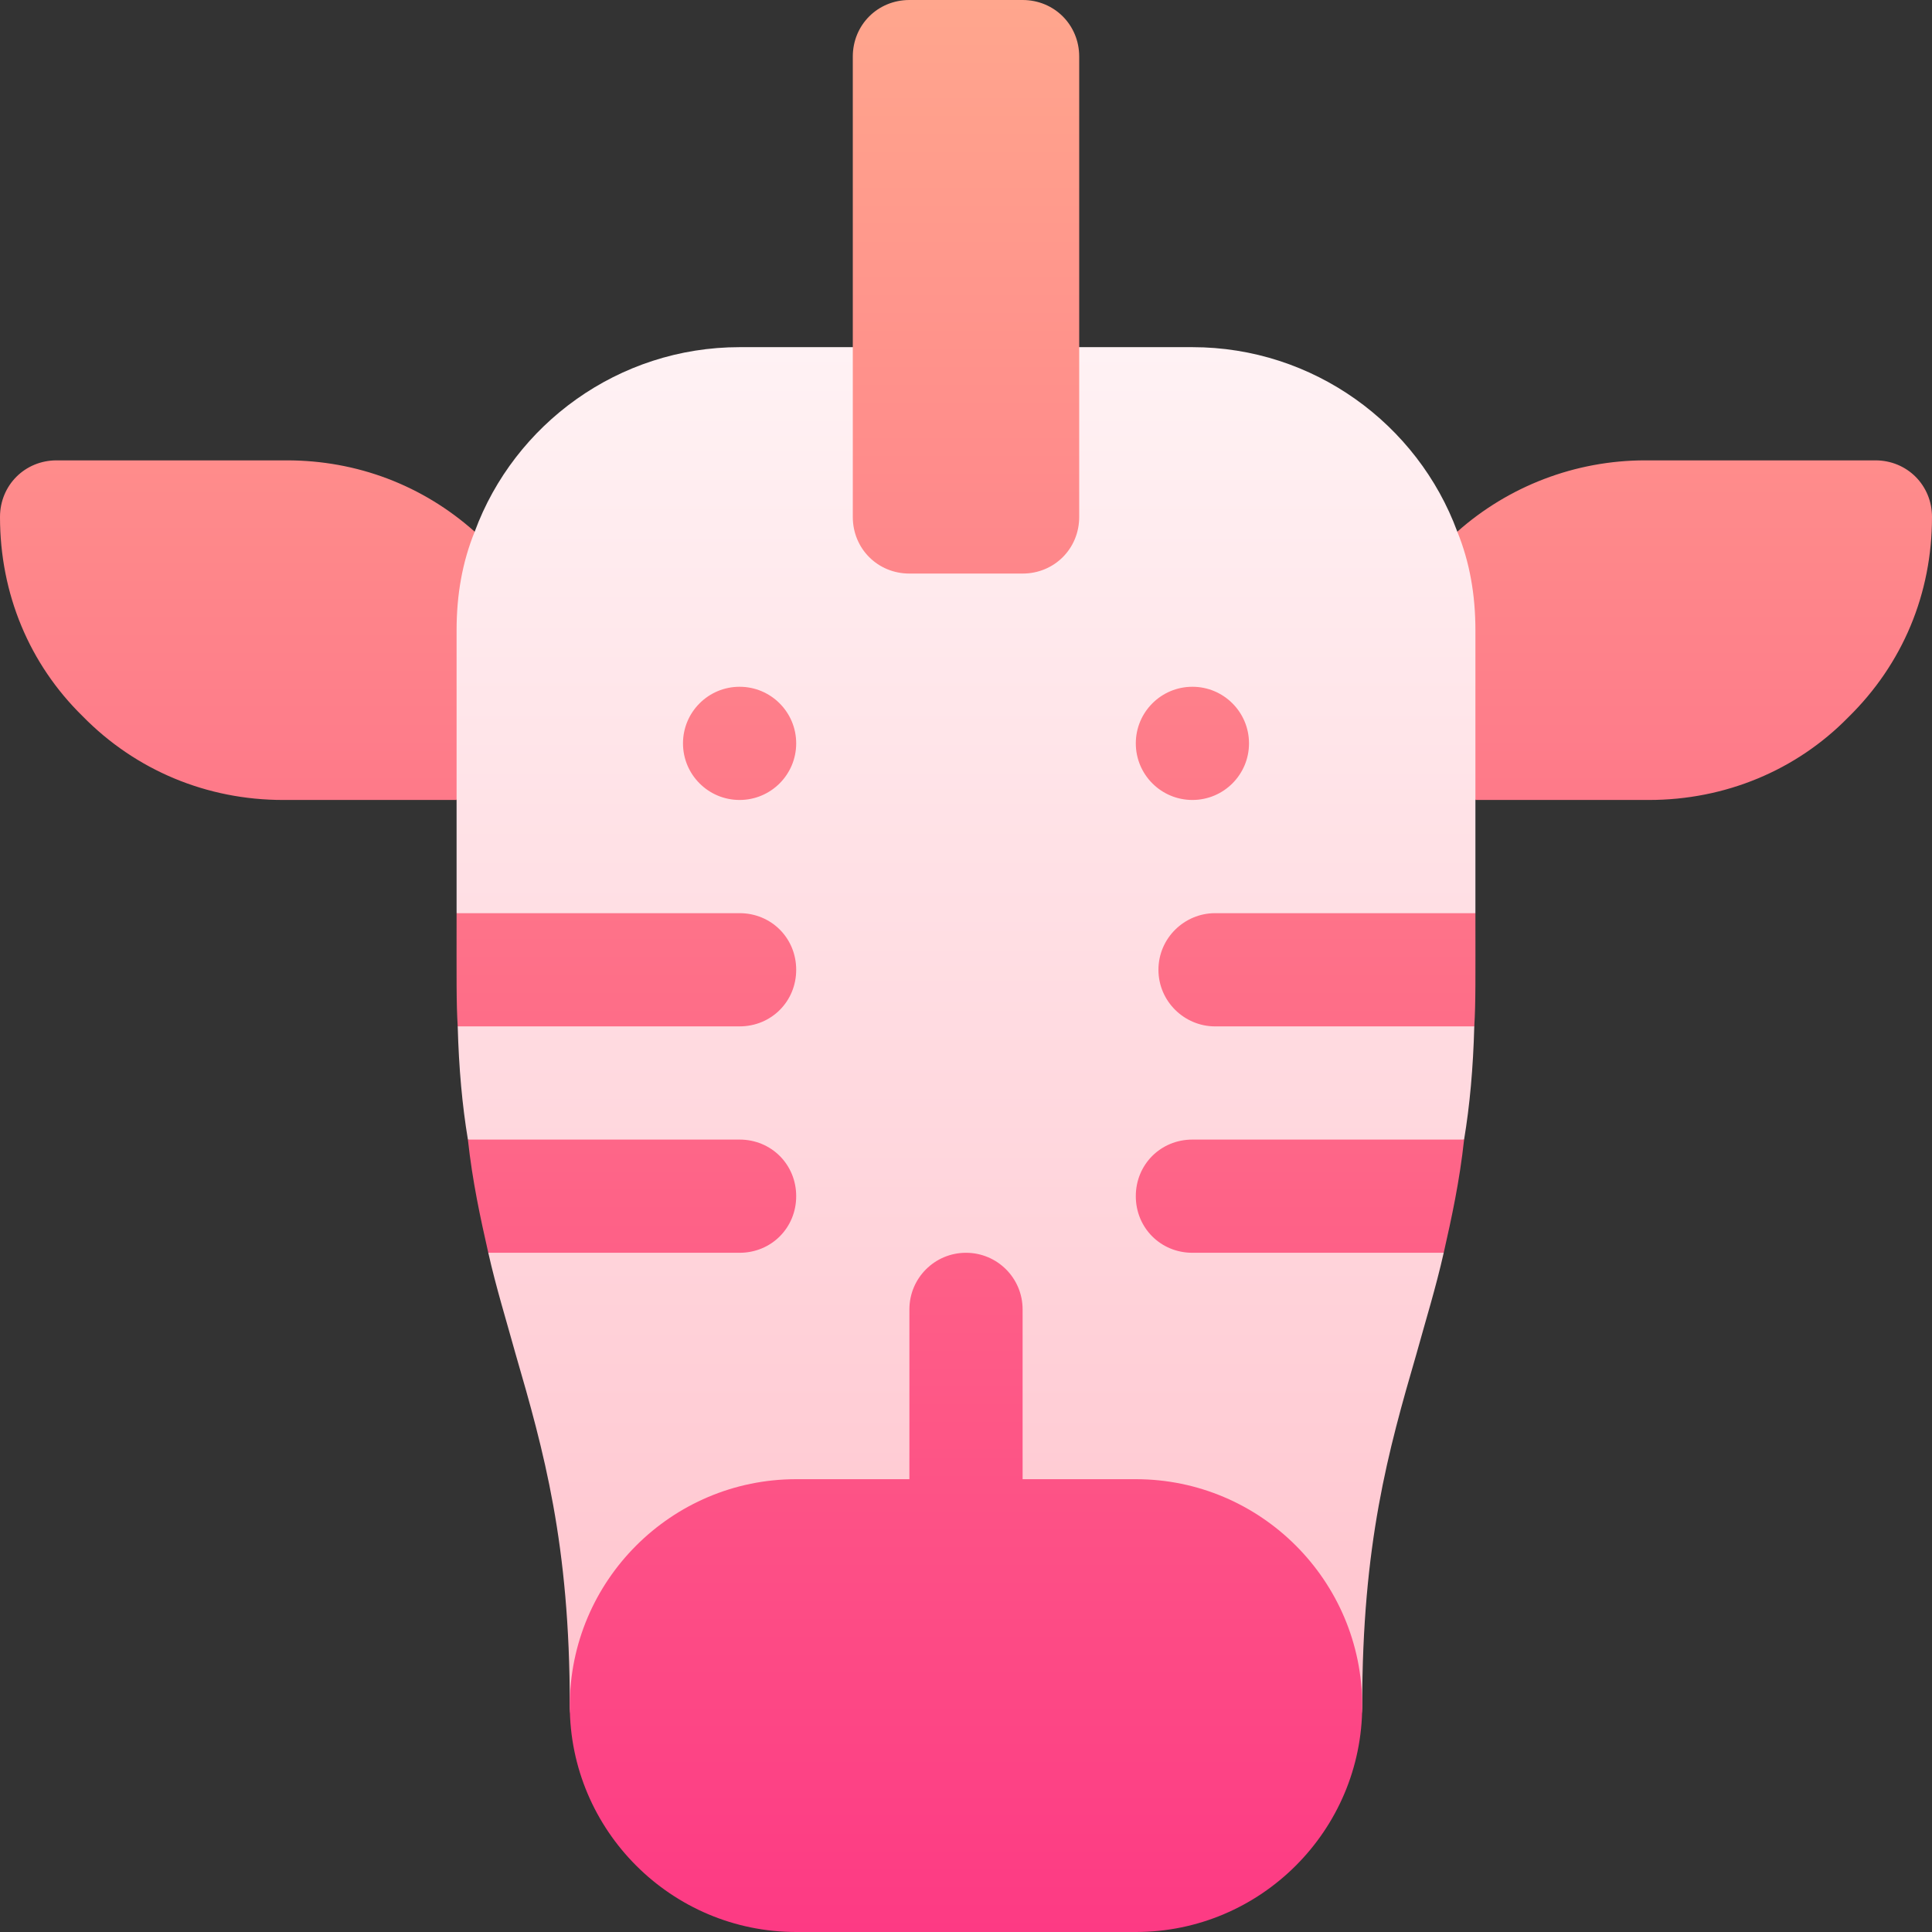 <svg id="Capa_1" enable-background="new 0 0 512 512" height="512" viewBox="0 0 512 512" width="512" xmlns="http://www.w3.org/2000/svg" xmlns:xlink="http://www.w3.org/1999/xlink"><rect x="0" y="0" width="512" height="512" fill="#333333" stroke="none"/><linearGradient id="SVGID_1_" gradientUnits="userSpaceOnUse" x1="256" x2="256" y1="467" y2="92"><stop offset="0" stop-color="#ffc2cc"/><stop offset="1" stop-color="#fff2f4"/></linearGradient><linearGradient id="SVGID_2_" gradientUnits="userSpaceOnUse" x1="256" x2="256" y1="512" y2="0"><stop offset="0" stop-color="#fd3a84"/><stop offset="1" stop-color="#ffa68d"/></linearGradient><g><g><g><path d="m386.201 140.9c-10.501-28.5-38.101-48.9-70.201-48.9h-120c-32.1 0-59.7 20.4-70.201 48.9l-34.799 26.1 30 45v30l30 15-29.7 15c.3 11.1 1.199 21 2.699 30l57.001 15-51.599 15c2.098 9.3 4.799 17.999 7.2 26.7 7.5 25.8 14.399 50.4 14.399 93.3 0 8.399 6.599 15 15 15s15-6.601 15-15c0-16.5 13.5-30 30-30h90c16.5 0 30 13.5 30 30 0 8.399 6.599 15 15 15s15-6.601 15-15c0-42.9 6.899-67.5 14.399-93.3 2.4-8.701 5.101-17.401 7.2-26.7l-51.599-15 57.001-15c1.5-9 2.399-18.9 2.699-30l-23.7-15 24-15v-30l30-45z" fill="url(#SVGID_1_)"/></g></g><g><g><path d="m497 122h-61c-18.6 0-36.301 6.899-49.799 18.9 3.3 8.099 4.799 16.8 4.799 26.1v45h46c20.1 0 39-7.8 52.8-21.901 14.4-14.099 22.2-32.699 22.2-53.099 0-8.401-6.599-15-15-15zm-376 45c0-9.3 1.5-18.001 4.799-26.1-13.799-12.301-31.199-18.9-49.799-18.9h-61c-8.401 0-15 6.599-15 15 0 20.4 7.8 39 21.899 52.8 14.101 14.4 33.002 22.2 53.101 22.2h46zm75 45c8.284 0 15-6.716 15-15s-6.716-15-15-15-15 6.716-15 15 6.716 15 15 15zm120 0c8.284 0 15-6.716 15-15s-6.716-15-15-15-15 6.716-15 15 6.716 15 15 15zm-105 105c0-8.401-6.599-15-15-15h-72.001c1.201 11.1 3.302 20.7 5.402 30h66.599c8.401 0 15-6.601 15-15zm0-60c0-8.401-6.599-15-15-15h-75c0 17.67-.089 23.774.3 30h74.7c8.401 0 15-6.601 15-15zm111-15c-8.101 0-15 6.599-15 15 0 8.399 6.899 15 15 15h68.7c.392-6.259.3-12.71.3-30zm-21 75c0 8.399 6.599 15 15 15h66.599c2.1-9.3 4.2-18.9 5.402-30h-72.001c-8.401 0-15 6.599-15 15zm0 75h-30v-45c0-8.291-6.709-15-15-15s-15 6.709-15 15v45h-30c-33.076 0-60 26.909-60 60s26.924 60 60 60h90c33.076 0 60-26.909 60-60s-26.924-60-60-60zm-60-240h30c8.401 0 15-6.601 15-15v-122c0-8.401-6.599-15-15-15h-30c-8.401 0-15 6.599-15 15v122c0 8.399 6.599 15 15 15z" fill="url(#SVGID_2_)"/></g></g></g></svg>